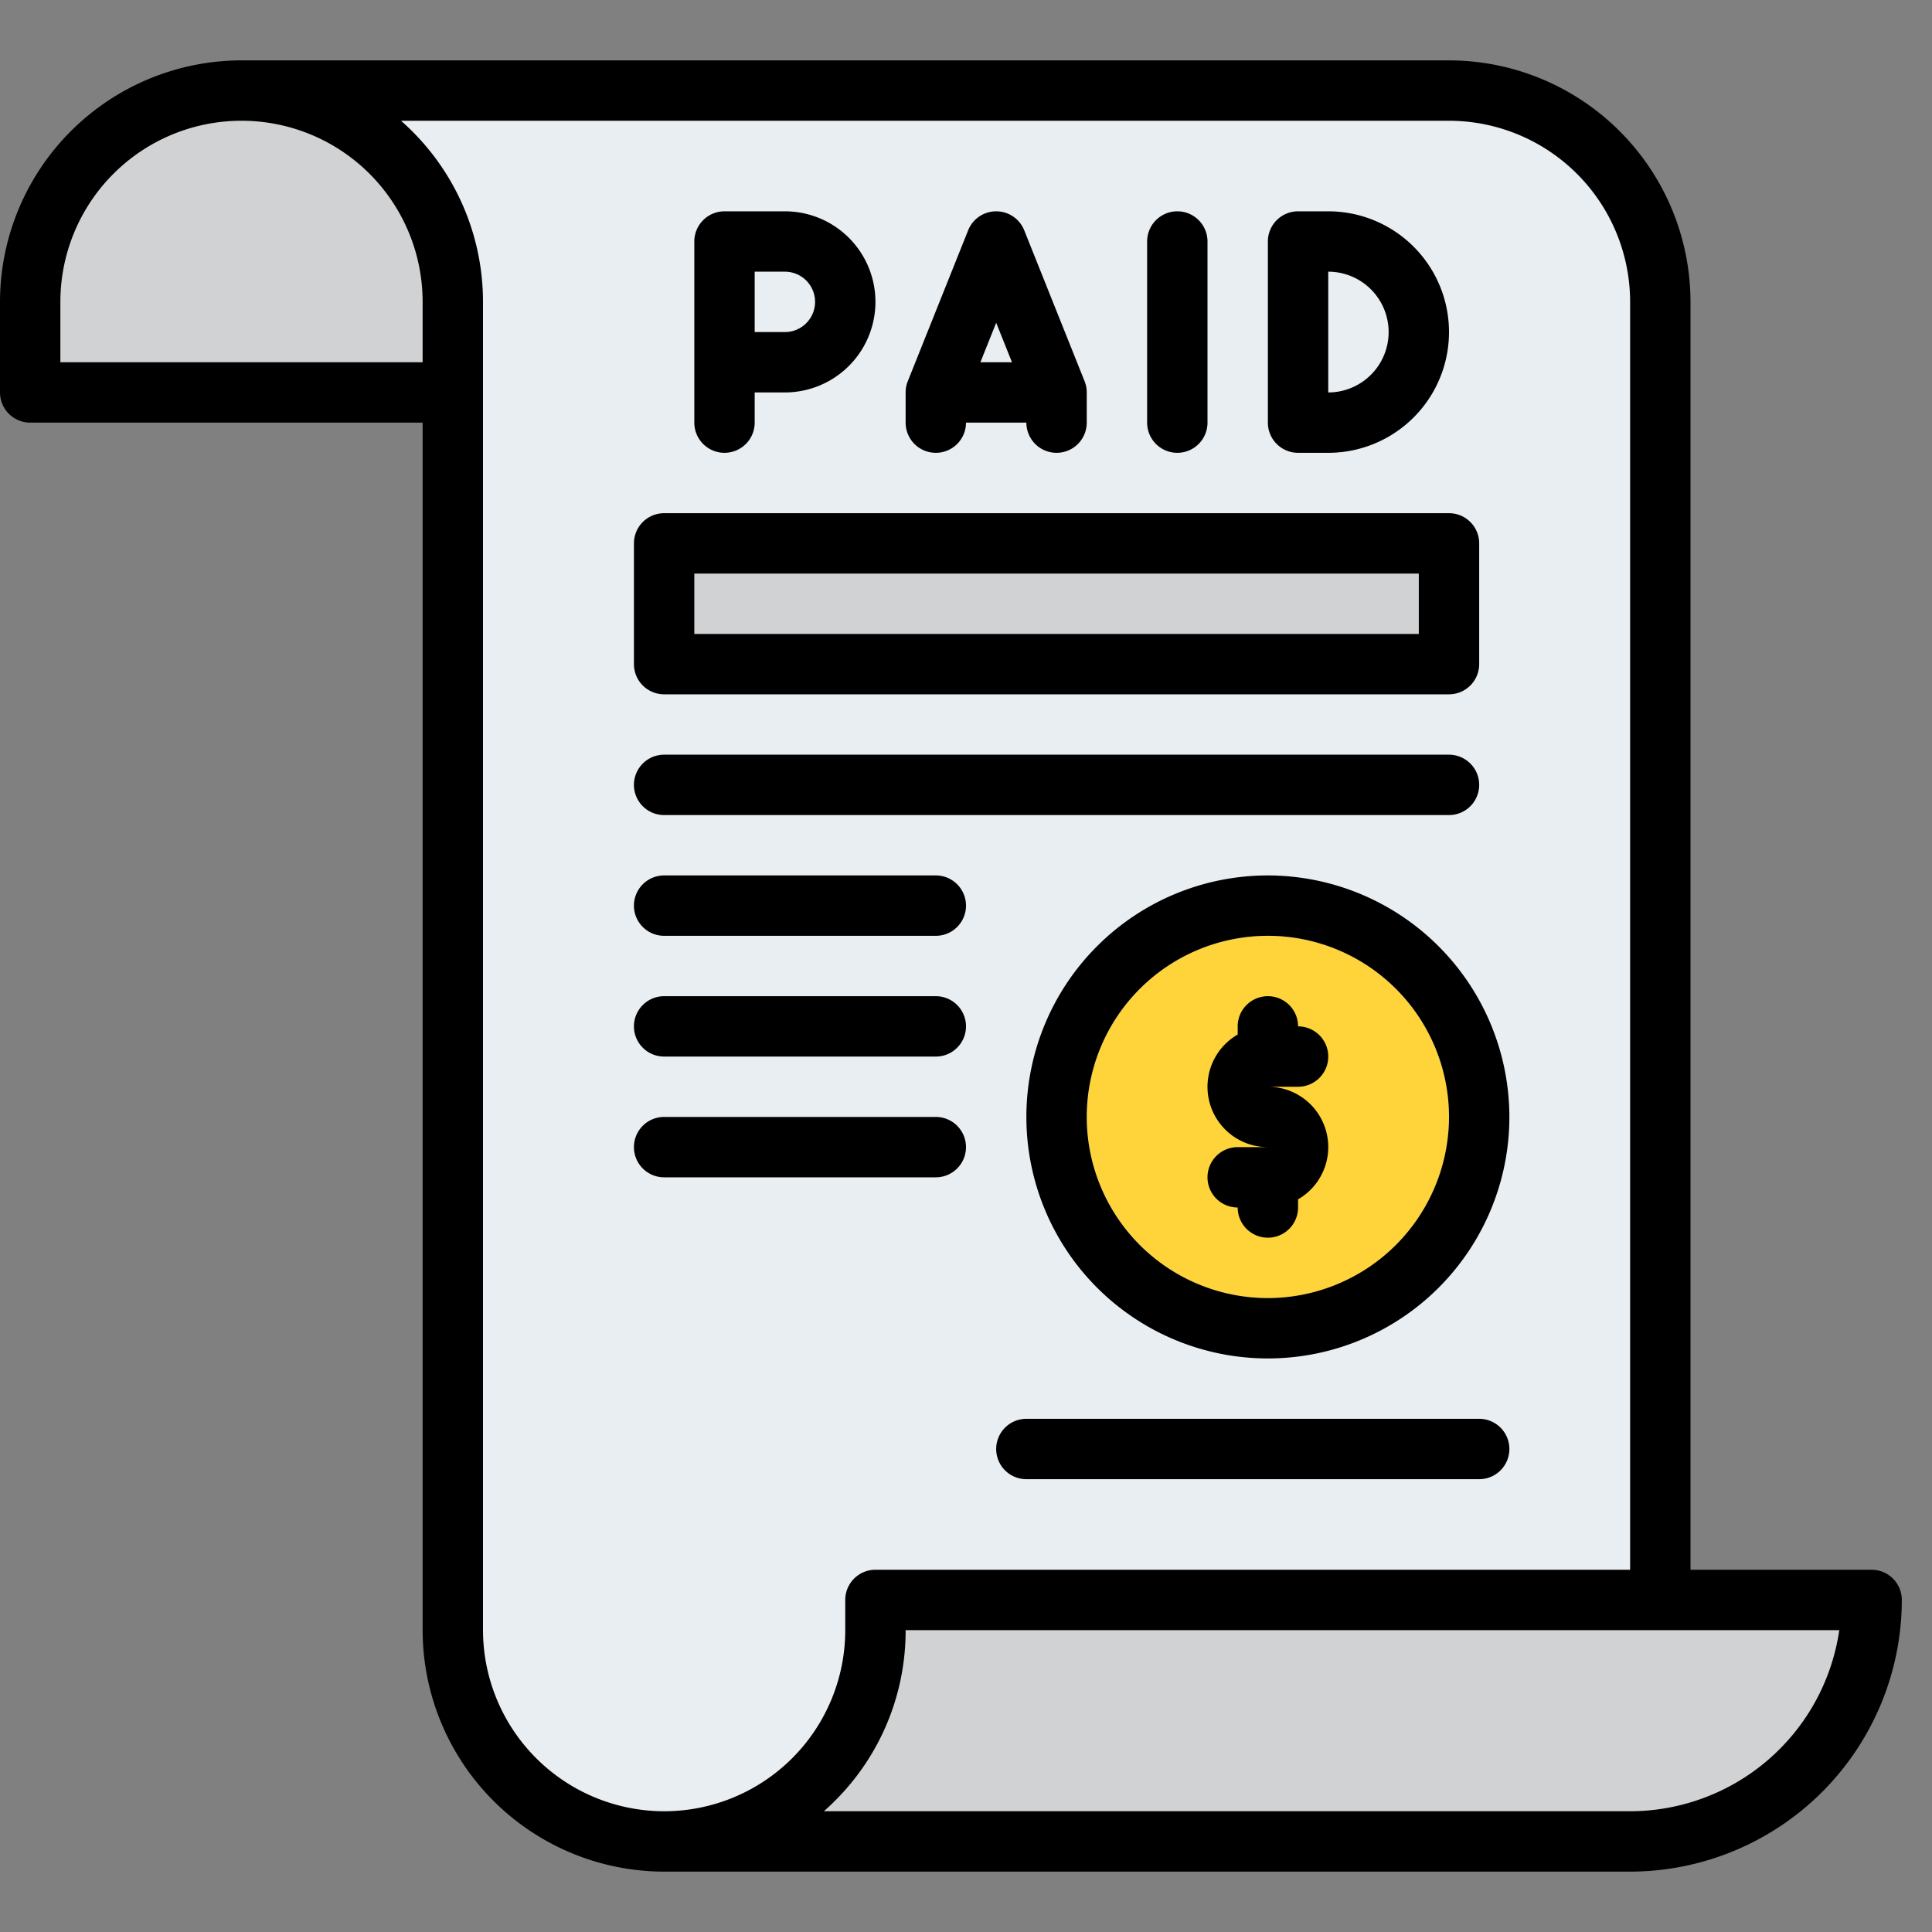 <svg id="Filled" height="512" viewBox="0 0 512 512" width="512" xmlns="http://www.w3.org/2000/svg"><rect x="0" y="0" width="512" height="512" fill="#808080" stroke="none"/><path d="m64 24h112a0 0 0 0 1 0 0v80a0 0 0 0 1 0 0h-168a0 0 0 0 1 0 0v-24a56 56 0 0 1 56-56z" fill="#d0d2d4"/><path d="m440 80a56 56 0 0 0 -56-56h-320a56 56 0 0 1 56 56v352a56 56 0 0 0 56 56h208a56 56 0 0 0 56-56z" fill="#e9eef2"/><path d="m176 144h208v32h-208z" fill="#d0d2d4"/><circle cx="336" cy="296" fill="#ffd33a" r="48"/><path d="m496 424h-264v8a56 56 0 0 1 -56 56h256a64 64 0 0 0 64-64z" fill="#d0d2d4"/><path d="m176 184h208a8 8 0 0 0 8-8v-32a8 8 0 0 0 -8-8h-208a8 8 0 0 0 -8 8v32a8 8 0 0 0 8 8zm8-32h192v16h-192z"/><path d="m176 216h208a8 8 0 0 0 0-16h-208a8 8 0 0 0 0 16z"/><path d="m176 248h72a8 8 0 0 0 0-16h-72a8 8 0 0 0 0 16z"/><path d="m176 280h72a8 8 0 0 0 0-16h-72a8 8 0 0 0 0 16z"/><path d="m256 304a8 8 0 0 0 -8-8h-72a8 8 0 0 0 0 16h72a8 8 0 0 0 8-8z"/><path d="m392 376h-120a8 8 0 0 0 0 16h120a8 8 0 0 0 0-16z"/><path d="m336 232a64 64 0 1 0 64 64 64.072 64.072 0 0 0 -64-64zm0 112a48 48 0 1 1 48-48 48.055 48.055 0 0 1 -48 48z"/><path d="m352 280a8 8 0 0 0 -8-8 8 8 0 0 0 -16 0v2.165a15.986 15.986 0 0 0 8 29.835h-8a8 8 0 0 0 0 16 8 8 0 0 0 16 0v-2.165a15.986 15.986 0 0 0 -8-29.835h8a8 8 0 0 0 8-8z"/><path d="m192 120a8 8 0 0 0 8-8v-8h8a24 24 0 0 0 0-48h-16a8 8 0 0 0 -8 8v48a8 8 0 0 0 8 8zm8-48h8a8 8 0 0 1 0 16h-8z"/><path d="m248 120a8 8 0 0 0 8-8h16a8 8 0 0 0 16 0v-8a8 8 0 0 0 -.572-2.971l-16-40a8 8 0 0 0 -14.856 0l-16 40a8 8 0 0 0 -.572 2.971v8a8 8 0 0 0 8 8zm16-34.459 4.184 10.459h-8.368z"/><path d="m312 120a8 8 0 0 0 8-8v-48a8 8 0 0 0 -16 0v48a8 8 0 0 0 8 8z"/><path d="m344 120h8a32 32 0 0 0 0-64h-8a8 8 0 0 0 -8 8v48a8 8 0 0 0 8 8zm8-48a16 16 0 0 1 0 32z"/><path d="m496 416h-48v-336a64.072 64.072 0 0 0 -64-64h-320a64.072 64.072 0 0 0 -64 64v24a8 8 0 0 0 8 8h104v320a64.072 64.072 0 0 0 64 64h256a72.081 72.081 0 0 0 72-72 8 8 0 0 0 -8-8zm-384-320h-96v-16a48 48 0 0 1 96 0zm64 384a48.055 48.055 0 0 1 -48-48v-352a63.85 63.85 0 0 0 -21.736-48h277.736a48.055 48.055 0 0 1 48 48v336h-200a8 8 0 0 0 -8 8v8a48 48 0 0 1 -48 48zm256 0h-213.663q1.494-1.321 2.918-2.745a63.581 63.581 0 0 0 18.745-45.255h247.431a56.088 56.088 0 0 1 -55.431 48z"/></svg>